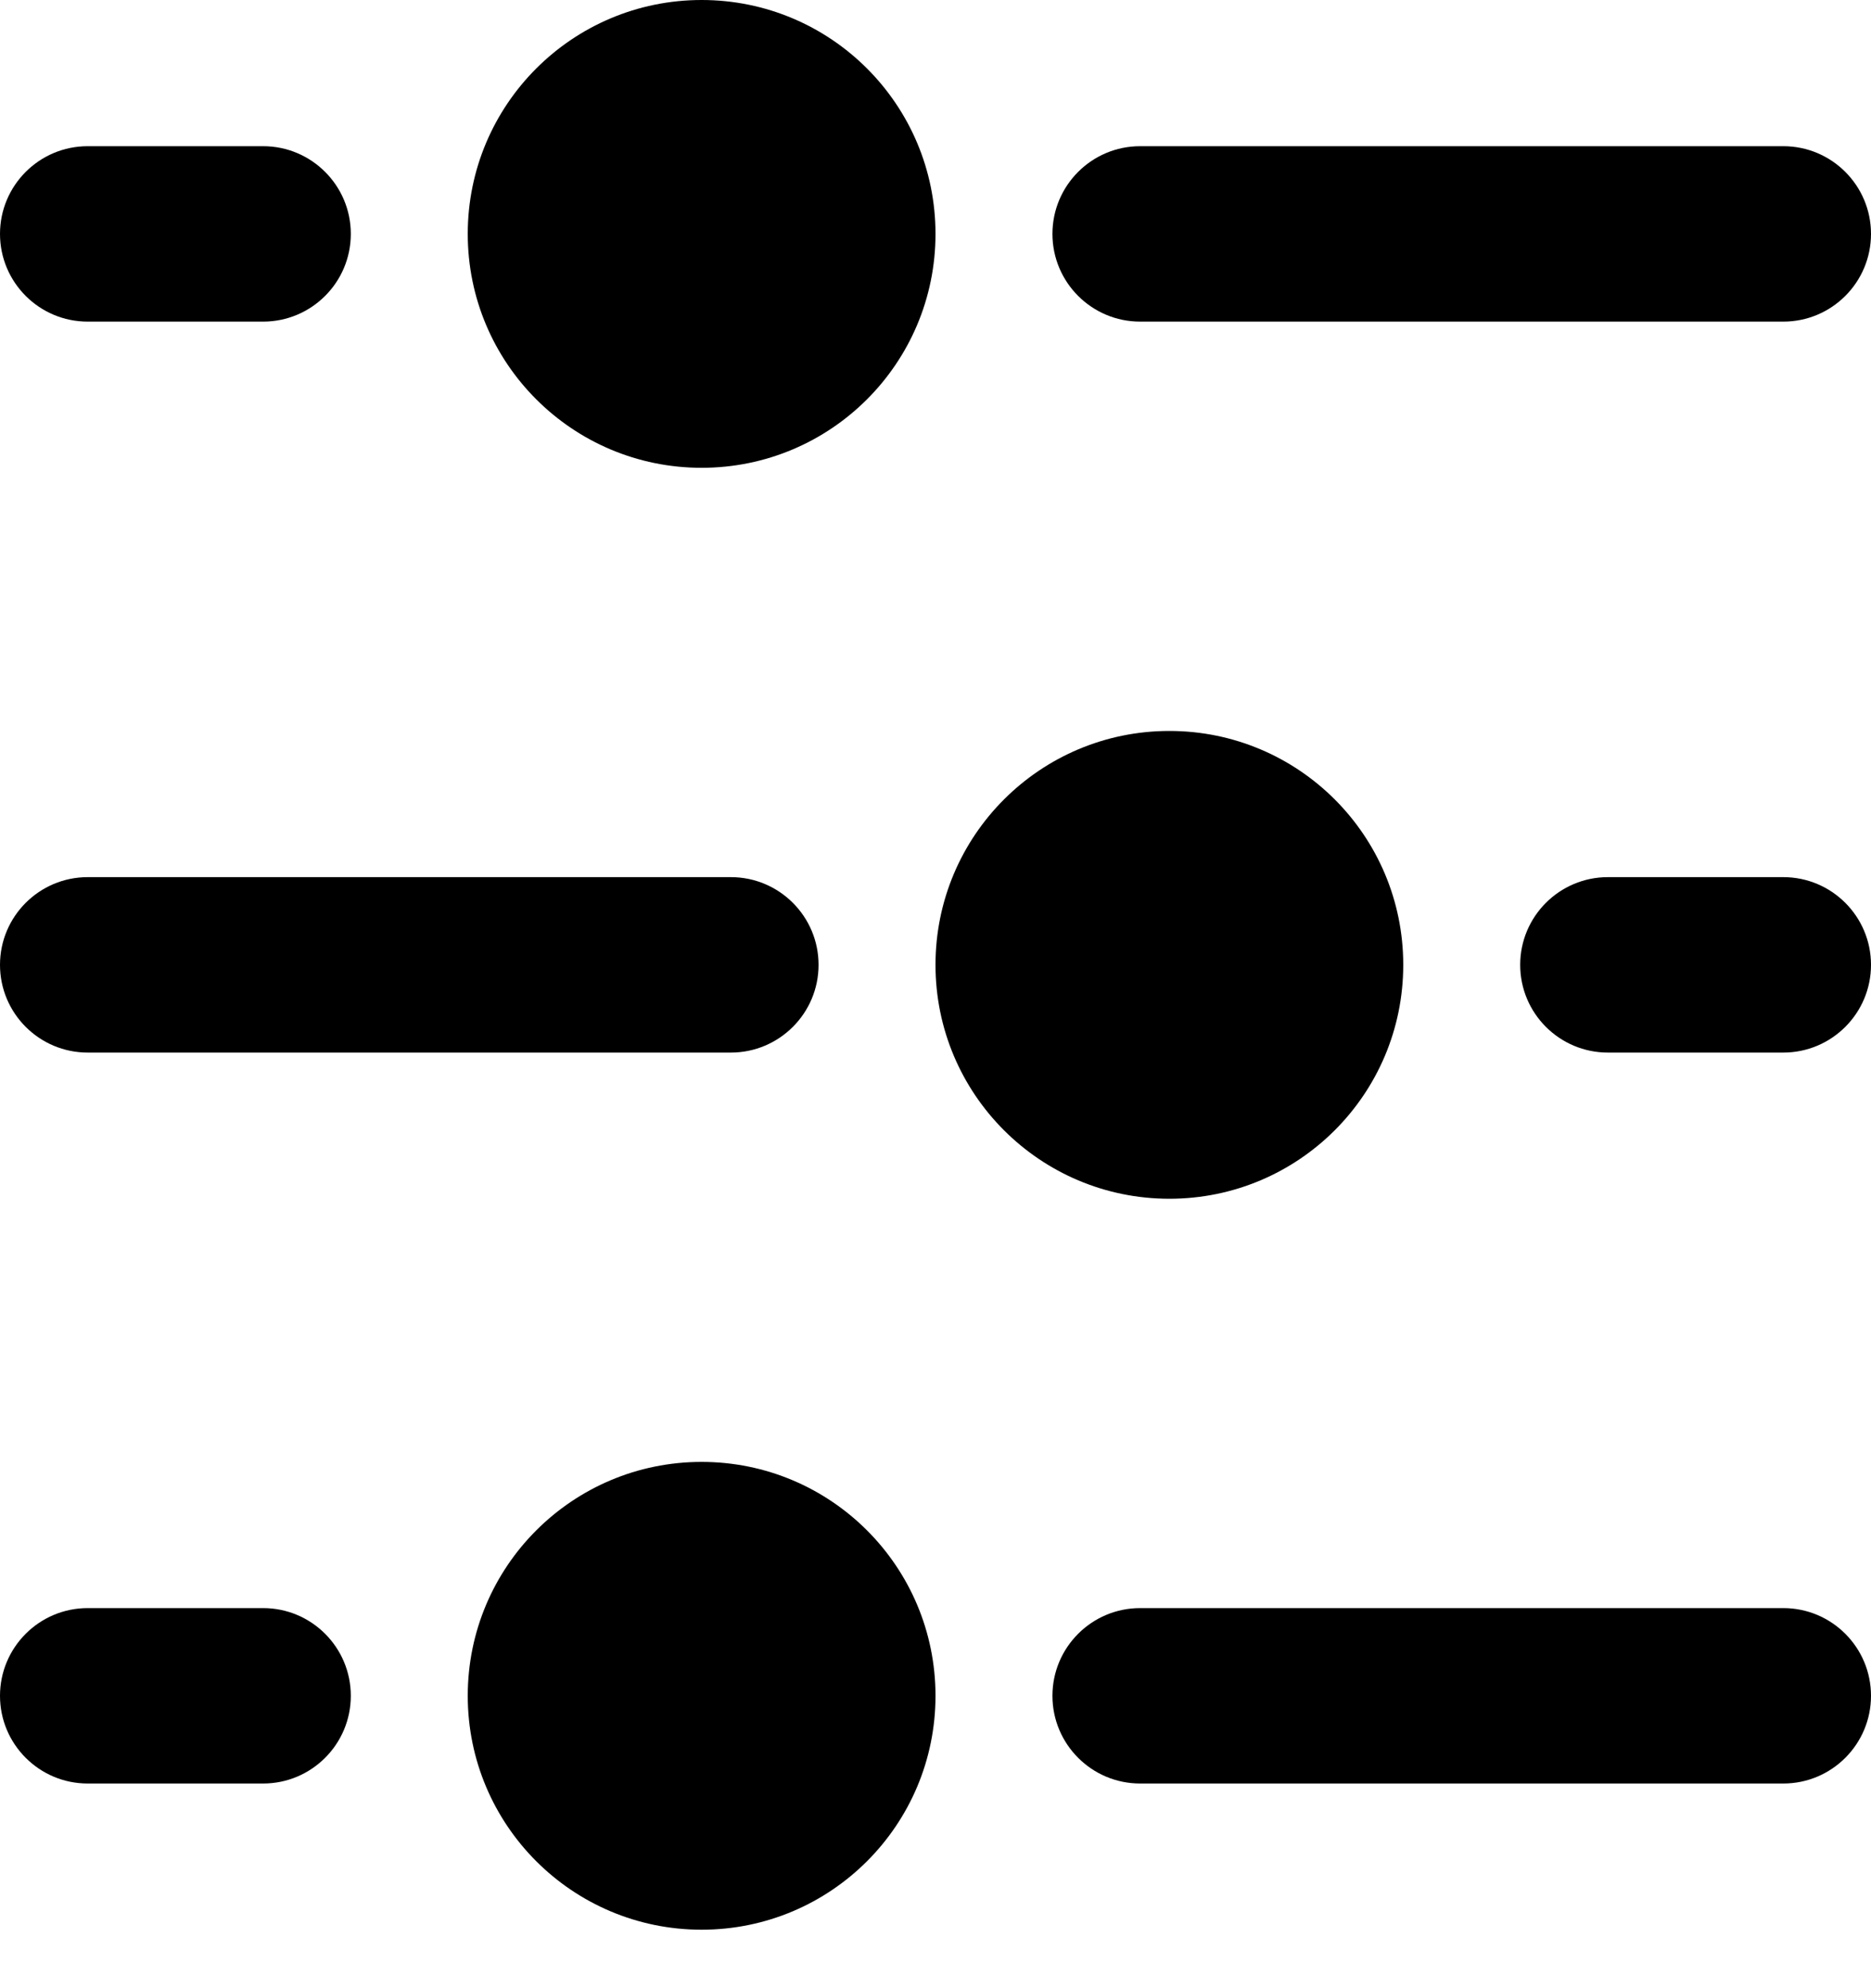 <svg width="16" height="17" viewBox="0 0 16 17" fill="currentColor" xmlns="http://www.w3.org/2000/svg">
<path d="M8 2C8 0.895 7.105 0 6 0C4.895 0 4 0.895 4 2C4 3.105 4.895 4 6 4C7.105 4 8 3.105 8 2Z" />
<path d="M15.25 2.75C15.664 2.75 16 2.414 16 2C16 1.586 15.664 1.25 15.25 1.25L9.75 1.25C9.336 1.25 9 1.586 9 2C9 2.414 9.336 2.75 9.75 2.75L15.25 2.75Z" />
<path d="M3 2C3 2.414 2.664 2.75 2.25 2.75H0.75C0.336 2.75 0 2.414 0 2C0 1.586 0.336 1.25 0.75 1.25L2.25 1.25C2.664 1.25 3 1.586 3 2Z" />
<path d="M2.25 15.25C2.664 15.25 3 14.914 3 14.5C3 14.086 2.664 13.75 2.25 13.75H0.75C0.336 13.75 0 14.086 0 14.5C0 14.914 0.336 15.25 0.75 15.25H2.25Z" />
<path d="M15.25 15.25C15.664 15.25 16 14.914 16 14.5C16 14.086 15.664 13.75 15.25 13.75H9.75C9.336 13.75 9 14.086 9 14.5C9 14.914 9.336 15.25 9.75 15.25H15.25Z" />
<path d="M7 8.25C7 8.664 6.664 9 6.25 9H0.75C0.336 9 0 8.664 0 8.25C0 7.836 0.336 7.5 0.75 7.5L6.25 7.5C6.664 7.5 7 7.836 7 8.25Z" />
<path d="M15.25 9C15.664 9 16 8.664 16 8.25C16 7.836 15.664 7.5 15.25 7.5H13.75C13.336 7.5 13 7.836 13 8.25C13 8.664 13.336 9 13.75 9H15.25Z" />
<path d="M12 8.25C12 7.145 11.105 6.25 10 6.25C8.895 6.25 8 7.145 8 8.25C8 9.355 8.895 10.25 10 10.25C11.105 10.25 12 9.355 12 8.25Z" />
<path d="M8 14.5C8 13.395 7.105 12.5 6 12.5C4.895 12.5 4 13.395 4 14.5C4 15.605 4.895 16.5 6 16.5C7.105 16.5 8 15.605 8 14.5Z" />
</svg>
